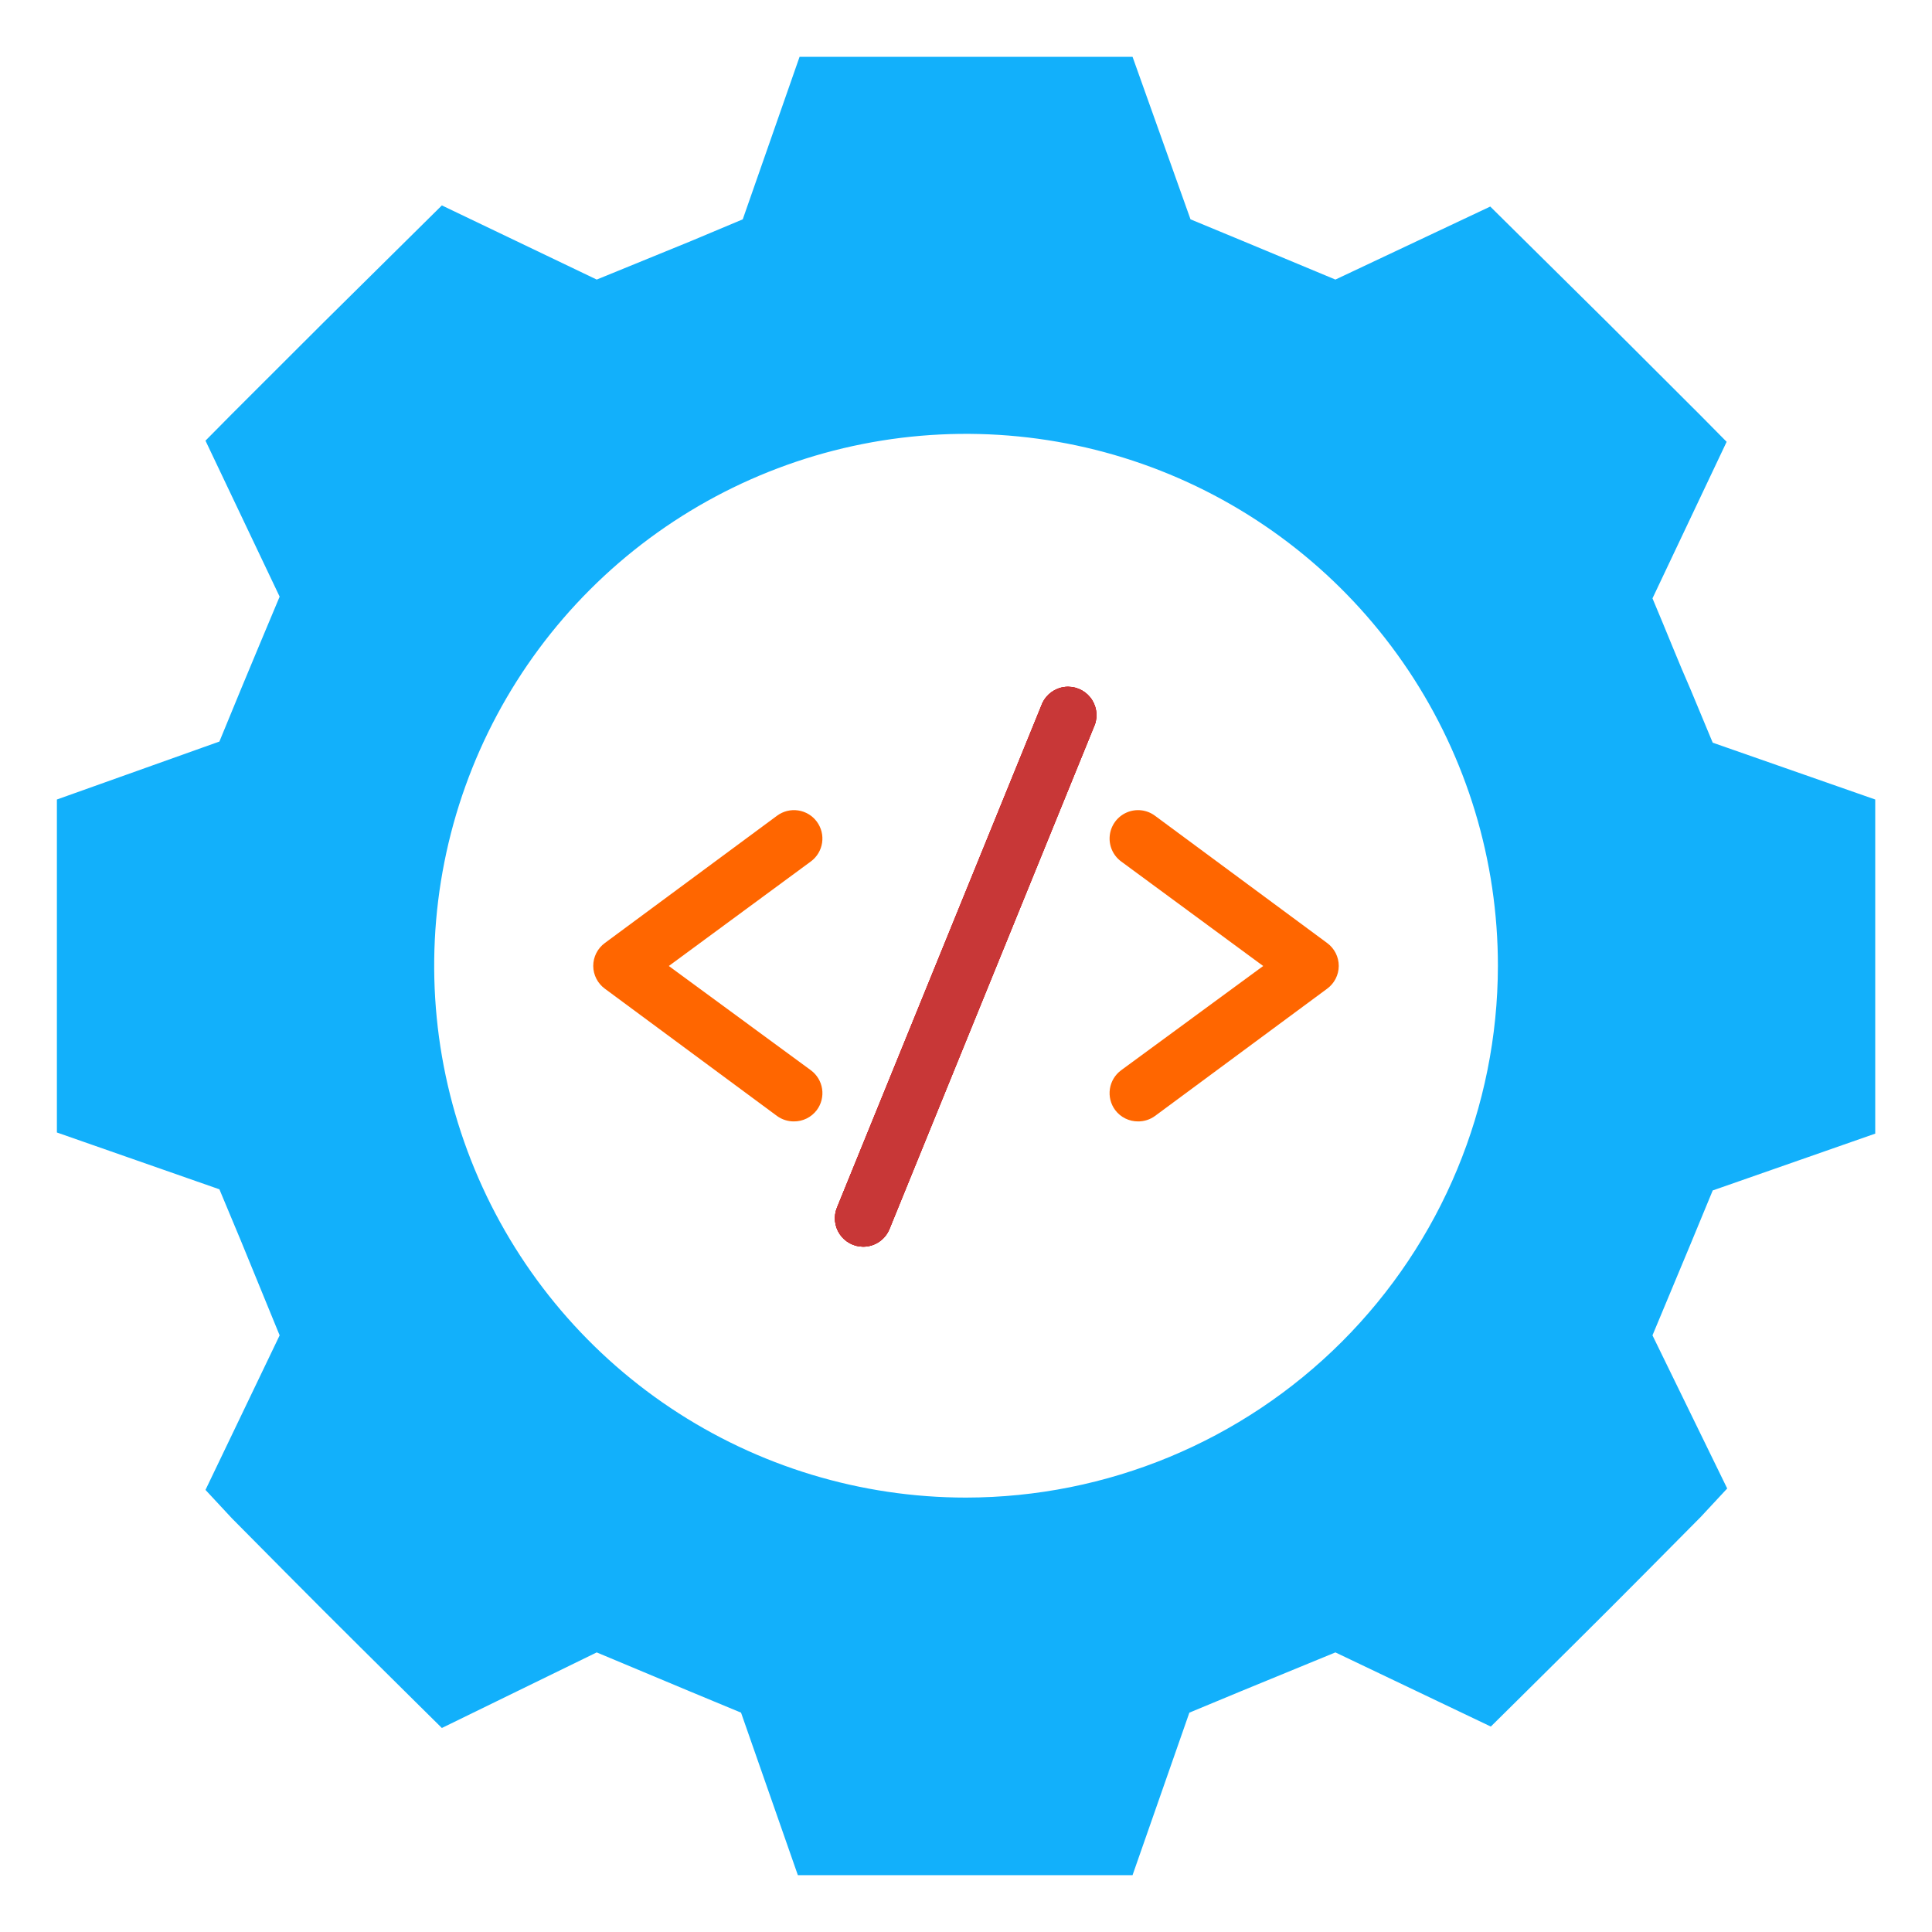 <?xml version="1.0" encoding="UTF-8" standalone="no"?>
<svg
   xmlns:dc="http://purl.org/dc/elements/1.1/"
   xmlns:cc="http://creativecommons.org/ns#"
   xmlns:rdf="http://www.w3.org/1999/02/22-rdf-syntax-ns#"
   xmlns:svg="http://www.w3.org/2000/svg"
   xmlns="http://www.w3.org/2000/svg"
   xmlns:sodipodi="http://sodipodi.sourceforge.net/DTD/sodipodi-0.dtd"
   xmlns:inkscape="http://www.inkscape.org/namespaces/inkscape"
   width="1200pt"
   height="1200pt"
   version="1.1"
   viewBox="0 0 1200 1200"
   id="svg12"
   sodipodi:docname="dotnet-releaser.svg"
   inkscape:version="0.92.4 (5da689c313, 2019-01-14)"
   inkscape:export-filename="C:\code\dotnet-releaser\img\dotnet-releaser.png"
   inkscape:export-xdpi="32.640198"
   inkscape:export-ydpi="32.640198">
  <defs
     id="defs16" />
  <sodipodi:namedview
     pagecolor="#ffffff"
     bordercolor="#666666"
     borderopacity="1"
     objecttolerance="10"
     gridtolerance="10"
     guidetolerance="10"
     inkscape:pageopacity="0"
     inkscape:pageshadow="2"
     inkscape:window-width="3480"
     inkscape:window-height="1830"
     id="namedview14"
     showgrid="false"
     inkscape:zoom="0.59"
     inkscape:cx="806.83668"
     inkscape:cy="928.39679"
     inkscape:window-x="0"
     inkscape:window-y="0"
     inkscape:window-maximized="0"
     inkscape:current-layer="g10" />
  <g
     id="g10"
     style="fill:#12b0fb">
    <path
       d="m 1063.8,739.41 100.94,-35.293 v -207.53 l -100.94,-35.293 -13.59,-32.648 c -7.766,-17.648 -14.648,-35.293 -23.824,-57 l 46.059,-97.234 -16.41,-16.59 c -56.648,-56.648 -56.648,-56.648 -113.82,-113.12 l -16.59,-16.41 -96.176,45.352 -58.059,-24.18 -31.941,-13.234 -36,-100.94 h -206.82 l -35.293,100.94 -31.941,13.41 -58.766,24.004 -96.18,-46.059 -16.59,16.41 c -57.176,56.469 -57.176,56.469 -113.82,113.12 l -16.41,16.59 46.062,96.883 c -9.176,21.707 -16.059,38.469 -23.824,57 l -13.59,33 -100.94,36 v 206.82 l 100.94,35.293 13.41,32.117 24.004,58.59 -46.059,96 16.41,17.648 c 56.648,57.176 56.648,57.176 113.82,113.82 l 16.59,16.41 96.176,-46.941 57.352,24 32.293,13.41 35.293,100.94 h 207.88 l 35.293,-100.94 32.293,-13.41 58.414,-24.004 96.531,46.059 16.59,-16.41 c 57.176,-56.648 57.176,-56.648 113.82,-113.82 l 16.41,-17.648 -46.414,-95.117 24,-57.531 z M 600.03,930.18 c -65.344,0 -129.22,-19.379 -183.55,-55.688 -54.332,-36.305 -96.676,-87.91 -121.67,-148.29 -25,-60.375 -31.531,-126.8 -18.77,-190.89 12.762,-64.086 44.242,-122.95 90.461,-169.14 46.219,-46.195 105.1,-77.645 169.19,-90.371 64.09,-12.726 130.52,-6.16 190.88,18.871 60.36,25.031 111.94,67.398 148.22,121.75 36.277,54.348 55.621,118.24 55.586,183.58 -0.141,87.555 -34.996,171.48 -96.922,233.38 -61.93,61.895 -145.88,96.703 -233.43,96.797 z"
       id="path2"
       inkscape:connector-curvature="0" />
    <path
       d="m 493.06,696.53 c -3.738,0.012 -7.383,-1.164 -10.41,-3.356 l -106.94,-79.059 c -4.512,-3.297 -7.195,-8.531 -7.238,-14.117 -0.012,-5.648 2.676,-10.961 7.238,-14.293 l 106.94,-79.059 c 3.766,-2.785 8.484,-3.961 13.117,-3.266 4.637,0.695 8.801,3.203 11.586,6.969 2.785,3.769 3.961,8.488 3.266,13.121 -0.695,4.633 -3.203,8.801 -6.969,11.586 l -88.234,64.941 88.234,64.766 c 3.769,2.781 6.281,6.949 6.977,11.582 0.695,4.637 -0.484,9.355 -3.273,13.121 -3.367,4.496 -8.676,7.117 -14.293,7.062 z"
       id="path4"
       inkscape:connector-curvature="0"
       style="fill:#ff6600" />
    <path
       d="m 706.94,696.53 c -5.617,0.055 -10.926,-2.566 -14.293,-7.062 -2.789,-3.766 -3.969,-8.484 -3.273,-13.121 0.695,-4.633 3.207,-8.801 6.977,-11.582 l 88.234,-64.766 -88.234,-64.941 c -5.074,-3.75 -7.762,-9.926 -7.051,-16.195 0.711,-6.273 4.715,-11.688 10.5,-14.207 5.785,-2.519 12.477,-1.762 17.551,1.992 l 106.94,79.059 c 4.562,3.332 7.25,8.645 7.238,14.293 -0.043,5.586 -2.727,10.82 -7.238,14.117 l -106.94,79.059 c -3.027,2.191 -6.672,3.367 -10.41,3.356 z"
       id="path6"
       inkscape:connector-curvature="0"
       style="fill:#ff6600" />
    <path
       d="m 536.12,774.35 c -5.867,-0.027 -11.34,-2.973 -14.594,-7.856 -3.258,-4.883 -3.871,-11.066 -1.641,-16.496 l 127.59,-313.41 h -0.004 c 2.613,-5.457 7.836,-9.195 13.84,-9.906 6.008,-0.711 11.961,1.699 15.773,6.394 3.816,4.691 4.961,11.012 3.035,16.746 l -127.59,313.41 c -1.309,3.285 -3.574,6.102 -6.5,8.082 -2.926,1.98 -6.379,3.039 -9.914,3.035 z"
       id="path8"
       inkscape:connector-curvature="0"
       style="fill:#d40000" />
    <path
       style="fill:#d40000;stroke-width:3;stroke-miterlimit:4;stroke-dasharray:none"
       inkscape:connector-curvature="0"
       id="path828"
       d="m 536.12,774.35 c -5.867,-0.027 -11.34,-2.973 -14.594,-7.856 -3.258,-4.883 -3.871,-11.066 -1.641,-16.496 l 127.59,-313.41 h -0.004 c 2.613,-5.457 7.836,-9.195 13.84,-9.906 6.008,-0.711 11.961,1.699 15.773,6.394 3.816,4.691 4.961,11.012 3.035,16.746 l -127.59,313.41 c -1.309,3.285 -3.574,6.102 -6.5,8.082 -2.926,1.98 -6.379,3.039 -9.914,3.035 z" />
    <path
       d="m 536.12,774.35 c -5.867,-0.027 -11.34,-2.973 -14.594,-7.856 -3.258,-4.883 -3.871,-11.066 -1.641,-16.496 l 127.59,-313.41 h -0.004 c 2.613,-5.457 7.836,-9.195 13.84,-9.906 6.008,-0.711 11.961,1.699 15.773,6.394 3.816,4.691 4.961,11.012 3.035,16.746 l -127.59,313.41 c -1.309,3.285 -3.574,6.102 -6.5,8.082 -2.926,1.98 -6.379,3.039 -9.914,3.035 z"
       id="path830"
       inkscape:connector-curvature="0"
       style="fill:#c83737;stroke-width:3;stroke-miterlimit:4;stroke-dasharray:none" />
  </g>
</svg>
